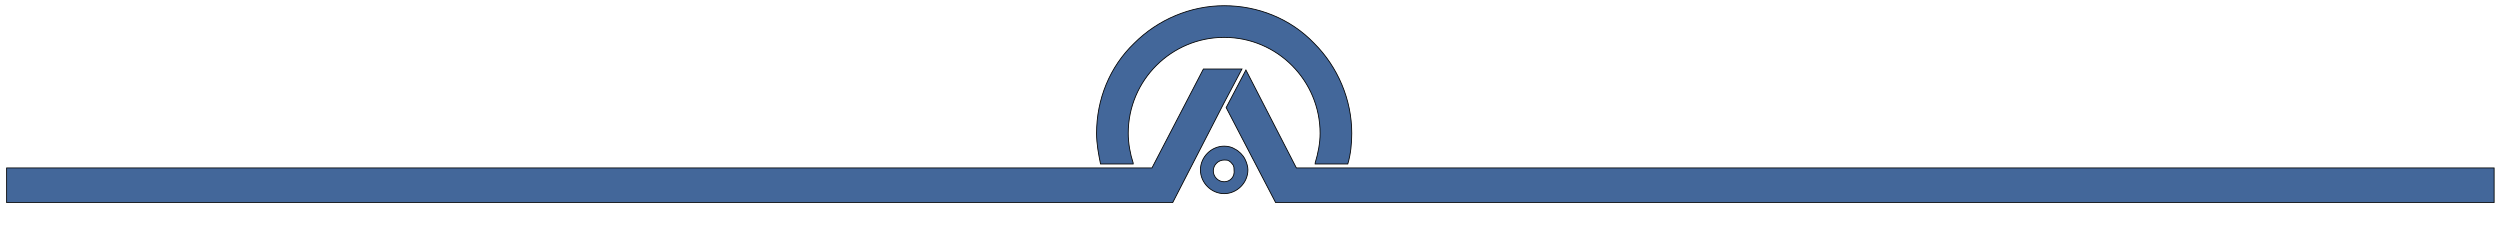 
<svg width="3000" height="298" xmlns="http://www.w3.org/2000/svg" xml:space="preserve" version="1.1">

 <g>
  <title>Layer 1</title>
  <g stroke="null" id="svg_1">
   <g stroke="null" id="svg_2">
    <polygon stroke="null" id="svg_3" fill="#43679A" points="41.184,301.2 7.951,334.432 7.951,500.594 41.184,535.014 145.63,535.014 178.862,500.594 178.862,460.242 136.135,460.242 136.135,482.791 126.639,492.287 60.174,492.287 50.68,482.791 50.68,352.235 60.174,342.741 126.639,342.741 136.135,352.235 136.135,374.786 178.862,374.786 178.862,334.432 145.63,301.2 " class="st0"/>
    <path stroke="null" id="svg_4" fill="#43679A" d="m350.959,535.015l33.233,-33.233l0,-166.163l-33.233,-33.233l-103.258,0l-33.233,33.233l0,166.163l33.233,33.233l103.258,0zm-94.95,-182.779l9.495,-9.495l66.465,0l9.495,9.495l0,130.556l-9.495,9.495l-66.465,0l-9.495,-9.495l0,-130.556z" class="st0"/>
    <polygon stroke="null" id="svg_5" fill="#43679A" points="468.46,360.544 553.914,445.999 553.914,535.014 596.643,535.014 596.643,301.2 553.914,301.2 553.914,386.655 468.46,301.2 425.733,301.2 425.733,535.014 468.46,535.014 " class="st0"/>
    <polygon stroke="null" id="svg_6" fill="#43679A" points="809.093,535.014 809.093,408.019 733.134,408.019 733.134,447.185 766.366,447.185 766.366,492.287 690.405,492.287 680.911,482.791 680.911,352.235 690.405,342.741 758.058,342.741 766.366,352.235 766.366,374.786 809.093,374.786 809.093,334.432 775.861,301.2 672.602,301.2 639.37,334.432 639.37,500.594 672.602,535.014 " class="st0"/>
    <path stroke="null" id="svg_7" fill="#43679A" d="m851.821,301.2l0,233.815l42.728,0l0,-96.137l9.495,0l75.96,75.96l0,20.177l42.728,0l0,-36.793l-58.157,-58.157l24.924,0l33.233,-33.233l0,-70.026l-33.233,-33.233l-137.678,0l0,-2.374zm126.996,86.642l-9.495,9.495l-75.96,0l0,-53.409l75.96,0l9.495,9.495l0,34.419z" class="st0"/>
    <path stroke="null" id="svg_8" fill="#43679A" d="m1099.878,472.11l85.455,0l0,62.904l42.728,0l0,-166.163l-67.652,-67.652l-35.606,0l-67.652,67.652l0,166.163l42.728,0l0,-62.904zm0,-85.455l42.728,-42.728l42.728,42.728l0,43.914l-85.455,0l0,-43.914z" class="st0"/>
    <polygon stroke="null" id="svg_9" fill="#43679A" points="1236.368,342.741 1300.46,342.741 1300.46,535.014 1343.187,535.014 1343.187,342.741 1407.279,342.741 1407.279,301.2 1236.368,301.2 " class="st0"/>
    <polygon stroke="null" id="svg_10" fill="#43679A" points="1566.321,535.014 1599.554,500.594 1599.554,301.2 1556.825,301.2 1556.825,482.791 1547.331,492.287 1480.866,492.287 1471.371,482.791 1471.371,301.2 1428.643,301.2 1428.643,500.594 1461.875,535.014 " class="st0"/>
    <polygon stroke="null" id="svg_11" fill="#43679A" points="1787.079,492.287 1685.008,492.287 1685.008,301.2 1642.281,301.2 1642.281,535.014 1787.079,535.014 " class="st0"/>
    <path stroke="null" id="svg_12" fill="#43679A" d="m1873.721,301.2l-67.652,67.652l0,166.163l42.728,0l0,-62.904l85.455,0l0,62.904l42.728,0l0,-166.163l-67.652,-67.652l-35.606,0zm61.718,128.183l-85.455,0l0,-43.914l42.728,-42.728l42.728,42.728l0,43.914z" class="st0"/>
    <polygon stroke="null" id="svg_13" fill="#43679A" points="2093.295,535.014 2093.295,342.741 2157.386,342.741 2157.386,301.2 1986.476,301.2 1986.476,342.741 2050.568,342.741 2050.568,535.014 " class="st0"/>
    <polygon stroke="null" id="svg_14" fill="#43679A" points="2170.442,342.741 2210.796,342.741 2210.796,492.287 2170.442,492.287 2170.442,535.014 2292.688,535.014 2292.688,492.287 2252.336,492.287 2252.336,342.741 2292.688,342.741 2292.688,301.2 2170.442,301.2 " class="st0"/>
    <path stroke="null" id="svg_15" fill="#43679A" d="m2463.599,535.015l33.233,-33.233l0,-166.163l-33.233,-33.233l-103.258,0l-33.233,33.233l0,166.163l33.233,33.233l103.258,0zm-94.95,-182.779l9.495,-9.495l66.465,0l9.495,9.495l0,130.556l-9.495,9.495l-66.465,0l-9.495,-9.495l0,-130.556z" class="st0"/>
    <polygon stroke="null" id="svg_16" fill="#43679A" points="2666.555,386.655 2581.099,301.2 2538.374,301.2 2538.374,535.014 2581.099,535.014 2581.099,360.544 2666.555,445.999 2666.555,535.014 2709.284,535.014 2709.284,301.2 2666.555,301.2 " class="st0"/>
    <polygon stroke="null" id="svg_17" fill="#43679A" points="2915.799,430.57 2881.381,397.337 2797.112,397.337 2787.617,387.841 2787.617,352.235 2797.112,342.741 2863.578,342.741 2873.072,352.235 2873.072,372.413 2915.799,372.413 2915.799,334.432 2881.381,301.2 2778.122,301.2 2744.89,334.432 2744.89,405.644 2778.122,438.878 2863.578,438.878 2873.072,448.373 2873.072,482.791 2863.578,492.287 2797.112,492.287 2787.617,482.791 2787.617,462.615 2744.89,462.615 2744.89,500.594 2778.122,535.014 2881.381,535.014 2915.799,500.594 " class="st0"/>
    <rect stroke="null" id="svg_18" fill="#43679A" height="167.35" width="42.728" class="st0" y="301.2" x="2950.218"/>
    <rect stroke="null" id="svg_19" fill="#43679A" height="42.728" width="42.728" class="st0" y="492.287" x="2950.218"/>
    <polygon stroke="null" id="svg_20" fill="#44679A" points="134.948,729.662 120.705,743.904 104.09,743.904 91.033,729.662 91.033,640.646 70.856,640.646 70.856,729.662 57.801,743.904 41.184,743.904 26.943,729.662 26.943,591.985 7.951,591.985 7.951,737.97 32.877,762.895 66.109,762.895 81.539,747.465 95.78,762.895 129.014,762.895 153.938,737.97 153.938,591.985 134.948,591.985 " class="st1"/>
    <polygon stroke="null" id="svg_21" fill="#44679A" points="185.983,762.895 297.549,762.895 297.549,743.904 204.974,743.904 204.974,686.935 273.812,686.935 273.812,667.945 204.974,667.945 204.974,610.975 297.549,610.975 297.549,591.985 185.983,591.985 " class="st1"/>
    <polygon stroke="null" id="svg_22" fill="#44679A" points="342.651,591.985 323.662,591.985 323.662,762.895 425.733,762.895 425.733,743.904 342.651,743.904 " class="st1"/>
    <polygon stroke="null" id="svg_23" fill="#44679A" points="464.899,591.985 439.975,616.909 439.975,737.97 464.899,762.895 537.299,762.895 562.224,737.97 562.224,717.793 542.046,717.793 542.046,729.662 528.99,743.904 473.208,743.904 460.152,729.662 460.152,625.217 473.208,610.975 528.99,610.975 542.046,625.217 542.046,638.273 562.224,638.273 562.224,616.909 537.299,591.985 " class="st1"/>
    <path stroke="null" id="svg_24" fill="#44679A" d="m612.072,591.985l-24.924,24.924l0,121.061l24.924,24.924l72.399,0l24.924,-24.924l0,-121.061l-24.924,-24.924l-72.399,0zm77.147,137.678l-13.056,13.056l-55.783,0l-13.056,-13.056l0,-105.632l13.056,-13.056l55.783,0l13.056,13.056l0,105.632z" class="st1"/>
    <polygon stroke="null" id="svg_25" fill="#44679A" points="800.785,679.814 759.245,591.985 740.255,591.985 740.255,762.895 759.245,762.895 759.245,635.899 793.664,710.672 806.72,710.672 842.326,635.899 842.326,762.895 861.316,762.895 861.316,591.985 842.326,591.985 " class="st1"/>
    <polygon stroke="null" id="svg_26" fill="#44679A" points="893.362,762.895 1004.928,762.895 1004.928,743.904 912.352,743.904 912.352,686.935 981.19,686.935 981.19,667.945 912.352,667.945 912.352,610.975 1004.928,610.975 1004.928,591.985 893.362,591.985 " class="st1"/>
    <polygon stroke="null" id="svg_27" fill="#44679A" points="1088.009,610.975 1139.045,610.975 1139.045,762.895 1158.035,762.895 1158.035,610.975 1209.071,610.975 1209.071,591.985 1088.009,591.985 " class="st1"/>
    <path stroke="null" id="svg_28" fill="#44679A" d="m1248.237,591.985l-24.924,24.924l0,121.061l24.924,24.924l72.399,0l24.924,-24.924l0,-121.061l-24.924,-24.924l-72.399,0zm78.334,137.678l-13.056,13.056l-55.783,0l-13.056,-13.056l0,-105.632l13.056,-13.056l55.783,0l13.056,13.056l0,105.632z" class="st1"/>
    <path stroke="null" id="svg_29" fill="#44679A" d="m1497.481,591.985l-48.662,48.662l0,121.061l18.99,0l0,-52.223l83.081,0l0,52.223l18.99,0l0,-121.061l-48.662,-48.662l-23.738,0zm53.409,99.698l-83.081,0l0,-42.728l37.98,-37.98l5.934,0l37.98,37.98l0,42.728l1.187,0z" class="st1"/>
    <polygon stroke="null" id="svg_30" fill="#44679A" points="1594.806,610.975 1623.291,610.975 1623.291,743.904 1594.806,743.904 1594.806,762.895 1671.953,762.895 1671.953,743.904 1643.468,743.904 1643.468,610.975 1671.953,610.975 1671.953,591.985 1594.806,591.985 " class="st1"/>
    <polygon stroke="null" id="svg_31" fill="#44679A" points="1717.053,673.88 1717.053,591.985 1698.064,591.985 1698.064,762.895 1717.053,762.895 1717.053,681.001 1798.948,762.895 1819.126,762.895 1819.126,743.904 1807.257,743.904 1740.791,677.439 1807.257,610.975 1819.126,610.975 1819.126,591.985 1798.948,591.985 " class="st1"/>
    <path stroke="null" id="svg_32" fill="#44679A" d="m1867.787,591.985l-24.924,24.924l0,121.061l24.924,24.924l72.399,0l24.924,-24.924l0,-121.061l-24.924,-24.924l-72.399,0zm77.147,137.678l-13.056,13.056l-55.783,0l-13.056,-13.056l0,-105.632l13.056,-13.056l55.783,0l13.056,13.056l0,105.632z" class="st1"/>
    <polygon stroke="null" id="svg_33" fill="#44679A" points="2169.255,705.925 2130.086,743.904 2124.153,743.904 2086.174,705.925 2086.174,591.985 2067.181,591.985 2067.181,714.232 2115.846,762.895 2139.583,762.895 2188.245,714.232 2188.245,591.985 2169.255,591.985 " class="st1"/>
    <polygon stroke="null" id="svg_34" fill="#44679A" points="2213.168,610.975 2241.654,610.975 2241.654,743.904 2213.168,743.904 2213.168,762.895 2290.316,762.895 2290.316,743.904 2261.829,743.904 2261.829,610.975 2290.316,610.975 2290.316,591.985 2213.168,591.985 " class="st1"/>
    <path stroke="null" id="svg_35" fill="#44679A" d="m2316.426,591.985l0,170.91l18.99,0l0,-74.773l22.551,0l59.344,59.344l0,15.429l18.99,0l0,-22.551l-52.223,-52.223l27.298,0l24.924,-24.924l0,-46.288l-24.924,-24.924l-94.95,0zm102.071,62.904l-13.056,13.056l-68.839,0l0,-56.97l68.839,0l13.056,13.056l0,30.859z" class="st1"/>
    <polygon stroke="null" id="svg_36" fill="#44679A" points="2449.358,610.975 2500.393,610.975 2500.393,762.895 2519.384,762.895 2519.384,610.975 2570.417,610.975 2570.417,591.985 2449.358,591.985 " class="st1"/>
    <polygon stroke="null" id="svg_37" fill="#44679A" points="2689.105,729.662 2674.864,743.904 2619.08,743.904 2606.024,729.662 2606.024,591.985 2587.035,591.985 2587.035,737.97 2610.773,762.895 2683.172,762.895 2708.094,737.97 2708.094,591.985 2689.105,591.985 " class="st1"/>
    <path stroke="null" id="svg_38" fill="#44679A" d="m2787.616,591.985l-48.662,48.662l0,121.061l18.99,0l0,-52.223l83.081,0l0,52.223l18.99,0l0,-121.061l-48.662,-48.662l-23.738,0zm53.409,99.698l-83.081,0l0,-42.728l37.98,-37.98l5.934,0l37.98,37.98l0,42.728l1.187,0z" class="st1"/>
    <polygon stroke="null" id="svg_39" fill="#44679A" points="2909.864,591.985 2890.874,591.985 2890.874,762.895 2992.945,762.895 2992.945,743.904 2909.864,743.904 " class="st1"/>
   </g>
   <g stroke="null" id="svg_40">
    <path stroke="null" id="svg_41" fill="#43679A" d="m1493.921,190.82c-2.374,-4.748 -7.121,-9.495 -11.869,-11.869c-3.561,-2.374 -8.308,-3.561 -13.056,-3.561c-15.429,0 -28.485,13.056 -28.485,28.485c0,15.429 13.056,28.485 28.485,28.485c15.429,0 28.485,-13.056 28.485,-28.485c0,-3.561 -1.187,-8.308 -3.561,-13.056zm-24.924,27.298c-7.121,0 -13.056,-5.934 -13.056,-13.056c0,-7.121 5.934,-13.056 13.056,-13.056c2.374,0 4.748,0 5.934,1.187c2.374,1.187 3.561,3.561 4.748,4.748c1.187,2.374 1.187,3.561 1.187,5.934c1.187,8.308 -4.748,14.243 -11.869,14.243z" class="st2"/>
    <polygon stroke="null" id="svg_42" fill="#43679A" points="1490.36,82.815 1468.997,123.169 1407.279,243.043 7.951,243.043 7.951,201.502 1382.355,201.502 1444.072,82.815 " class="st2"/>
    <polygon stroke="null" id="svg_43" fill="#43679A" points="2992.945,201.502 2992.945,243.043 1530.714,243.043 1471.371,129.103 1495.108,84.001 1555.639,201.502 " class="st2"/>
    <path stroke="null" id="svg_44" fill="#43679A" d="m1622.103,159.962c0,11.869 -1.187,24.924 -4.748,36.793l-39.167,0c0,0 0,0 0,-1.187c3.561,-11.869 5.934,-23.738 5.934,-35.606c0,-62.904 -51.036,-115.127 -115.127,-115.127c-62.904,0 -115.127,51.036 -115.127,115.127c0,11.869 2.374,24.924 5.934,35.606c0,0 0,0 0,1.187l-39.167,0c-2.374,-11.869 -4.748,-23.738 -4.748,-36.793c0,-40.354 15.429,-79.521 45.101,-108.006c28.485,-28.485 67.652,-45.101 108.006,-45.101c40.354,0 79.521,15.429 108.006,45.101c28.485,28.485 45.101,67.652 45.101,108.006z" class="st2"/>
   </g>
  </g>
 </g>
</svg>